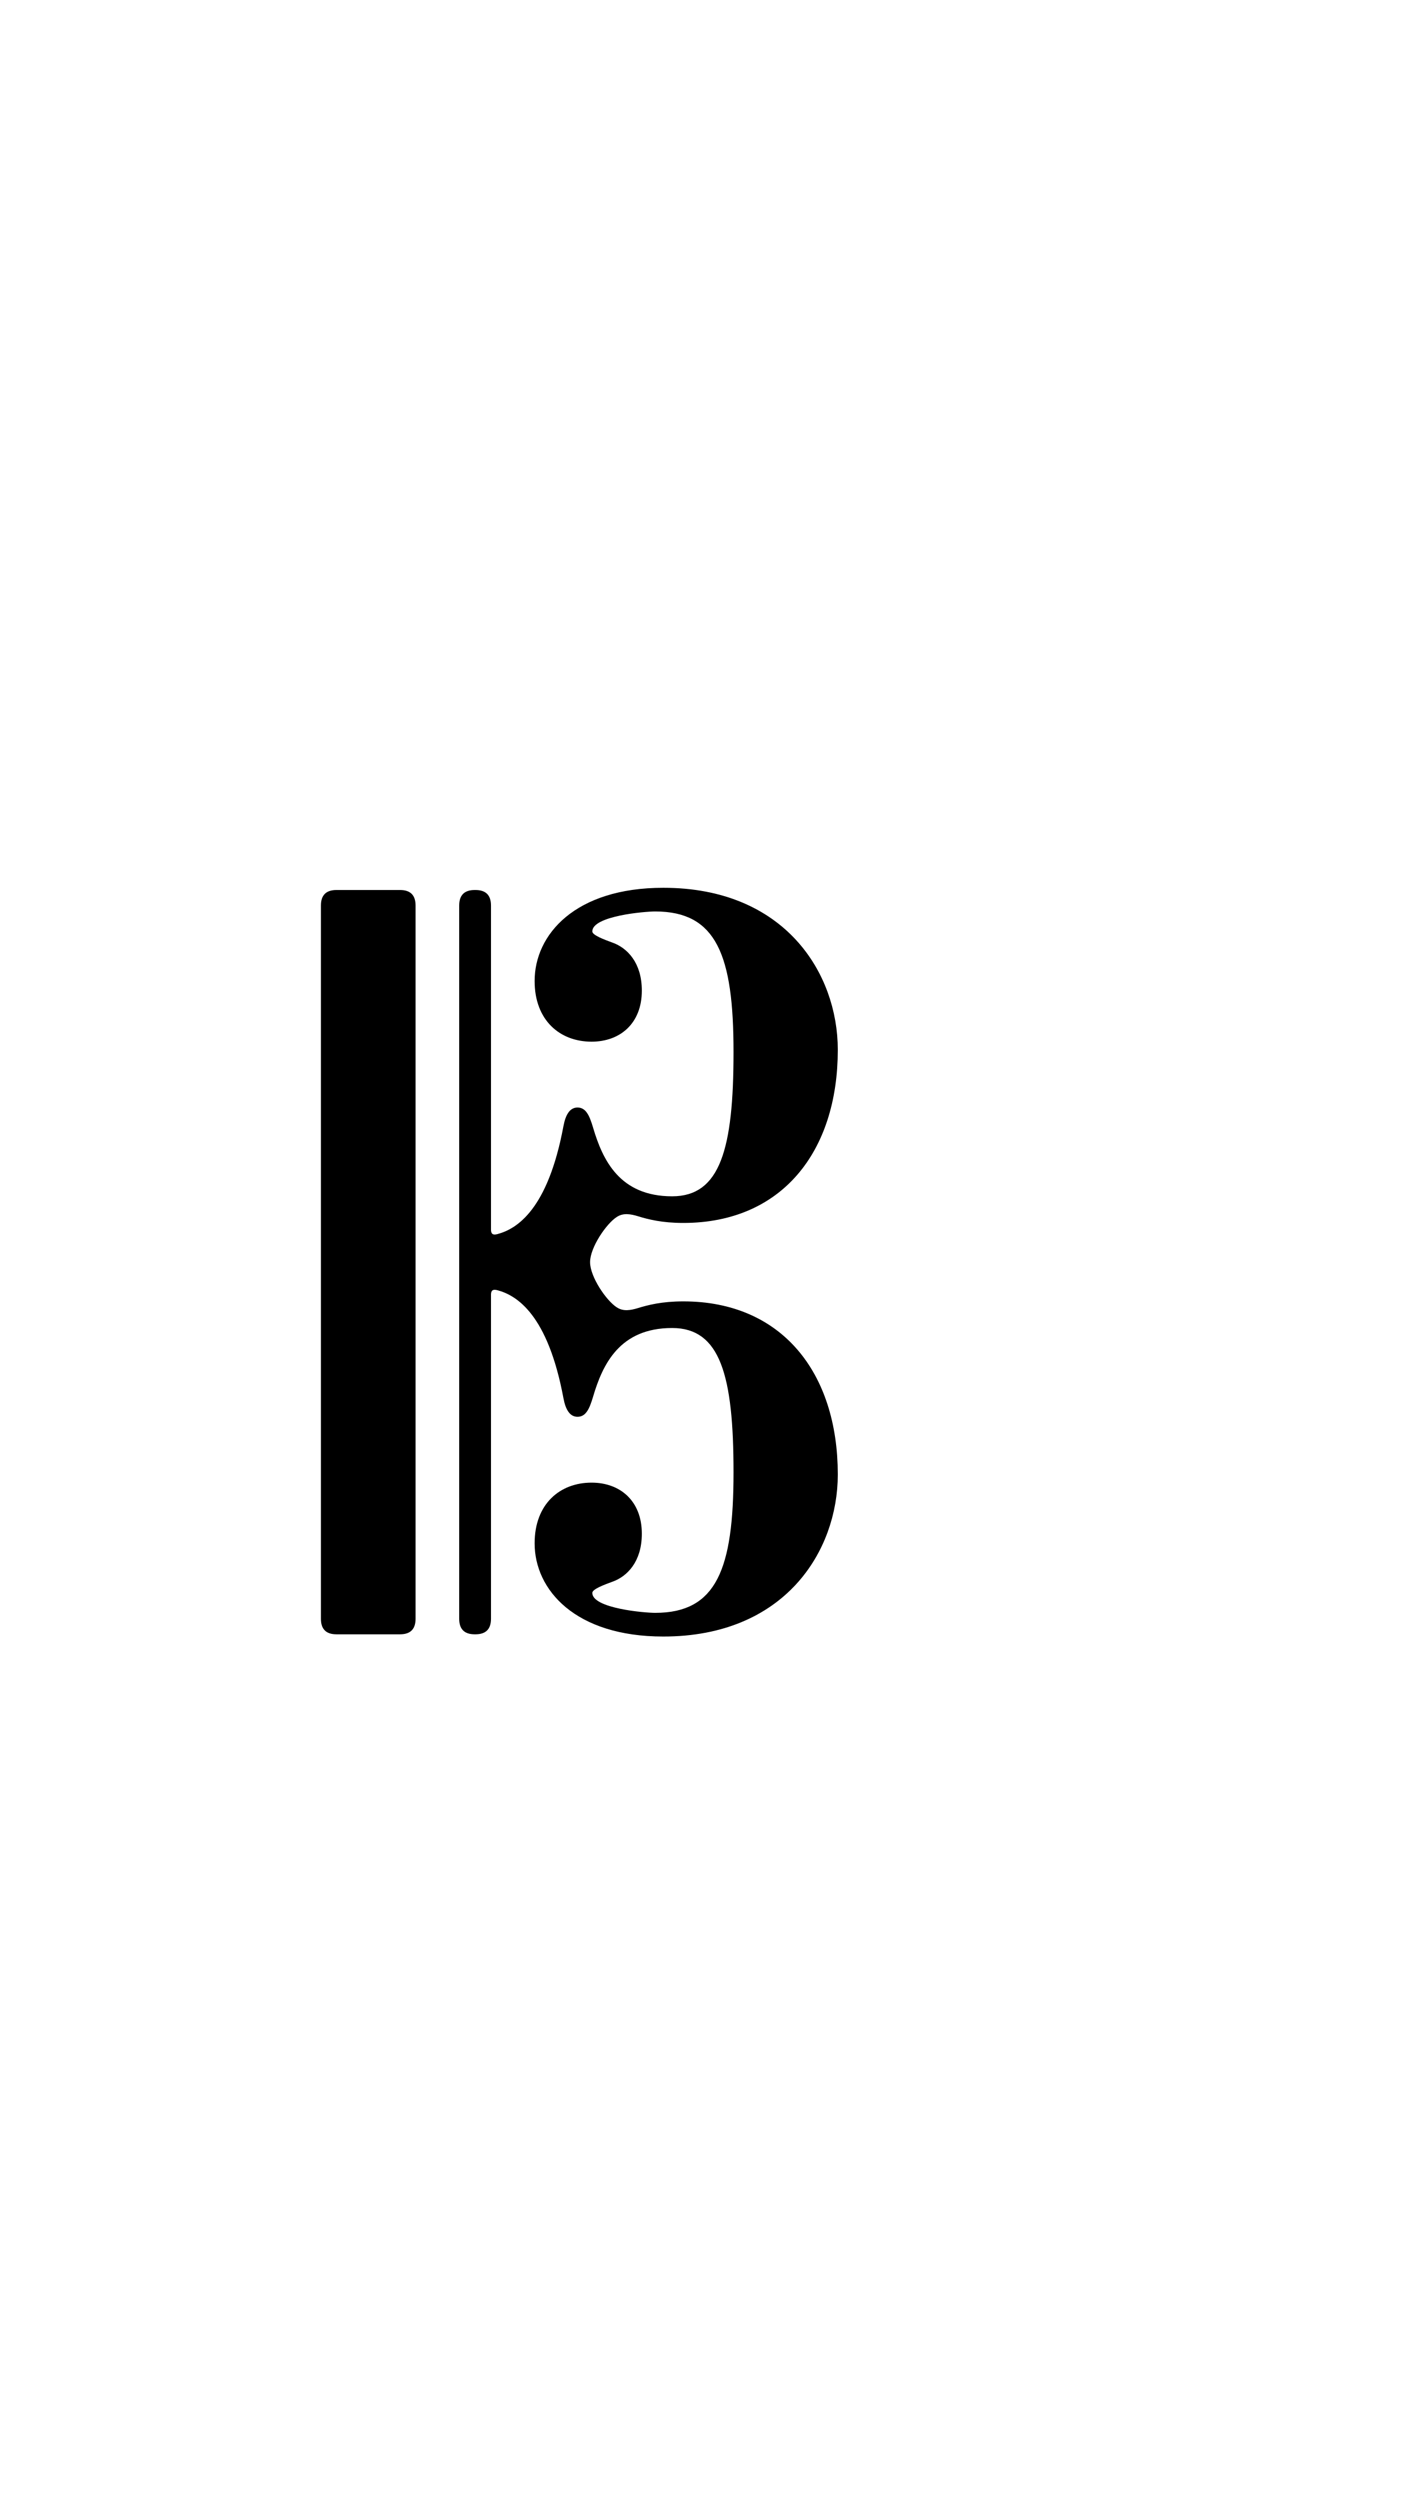 <?xml version="1.0" standalone="no"?>
<svg
    xmlns="http://www.w3.org/2000/svg"
    viewBox="-434 -1392 1919 2751"
    width="2353"
    height="4143"
    >
    <g transform="matrix(1 0 0 -1 0 0)">
        <path style="fill: #000000" d="M230 482v-438c0 -8 5 -7 9 -6c26 7 68 33 89 146c3 16 9 25 19 25c11 0 16 -10 21 -27c13 -44 36 -93 107 -93c65 0 83 64 83 195s-23 190 -106 190c-14 0 -85 -6 -85 -27c0 -5 16 -11 27 -15c20 -7 40 -27 40 -65c0 -44 -29 -69 -68 -69c-43 0 -77 29 -77 82 c0 63 55 126 174 126c164 0 236 -115 236 -219c0 -138 -76 -234 -209 -234c-29 0 -48 5 -61 9c-10 3 -20 5 -29 -1c-14 -9 -36 -41 -36 -61s22 -52 36 -61c9 -6 19 -4 29 -1c13 4 32 9 61 9c133 0 209 -96 209 -234c0 -104 -72 -219 -236 -219c-119 0 -174 63 -174 126 c0 53 34 82 77 82c39 0 68 -25 68 -69c0 -38 -20 -58 -40 -65c-11 -4 -27 -10 -27 -15c0 -21 71 -27 85 -27c83 0 106 59 106 190s-18 195 -83 195c-71 0 -94 -49 -107 -93c-5 -17 -10 -27 -21 -27c-10 0 -16 9 -19 25c-21 113 -63 139 -89 146c-4 1 -9 2 -9 -6v-438 c0 -14 -7 -21 -21 -21h-1c-14 0 -21 7 -21 21v964c0 14 7 21 21 21h1c14 0 21 -7 21 -21zM21 503h86c14 0 21 -7 21 -21v-964c0 -14 -7 -21 -21 -21h-86c-14 0 -21 7 -21 21v964c0 14 7 21 21 21z" />
    </g>
</svg>
